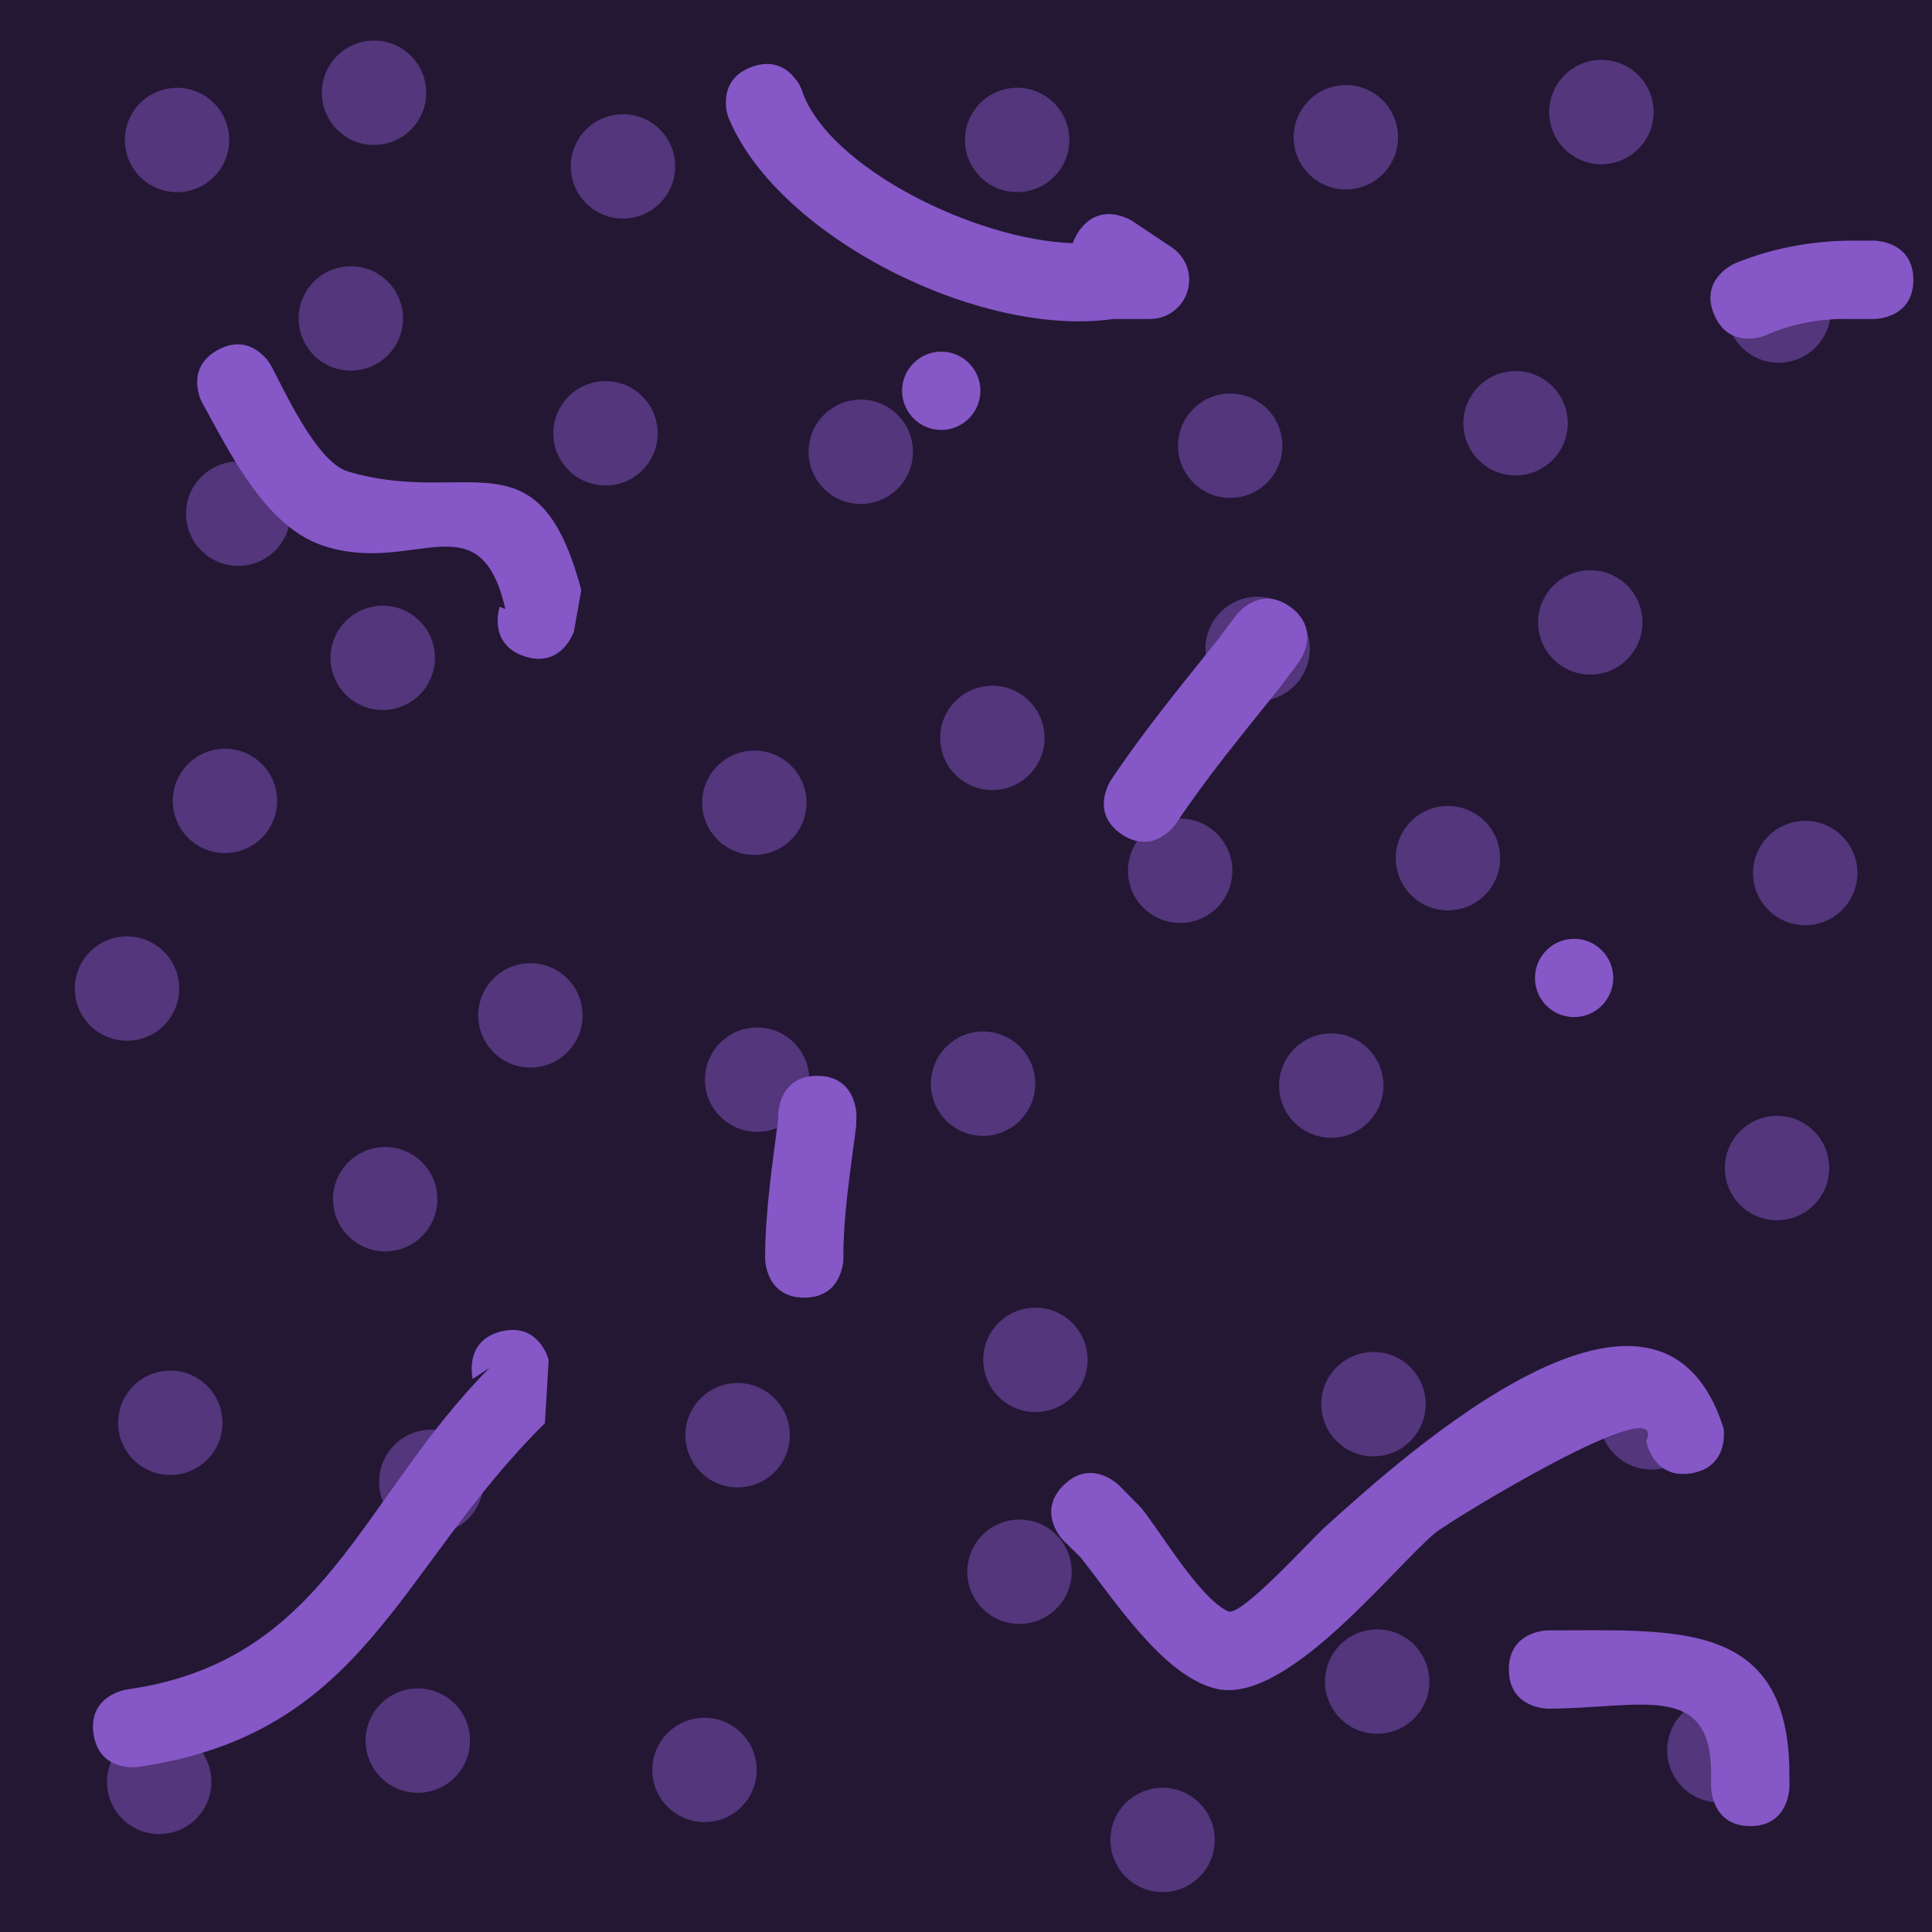 <svg version="1.1" xmlns="http://www.w3.org/2000/svg" xmlns:xlink="http://www.w3.org/1999/xlink" width="37.016" height="37.016" viewBox="0,0,37.016,37.016"><g transform="translate(-221.492,-161.492)"><g stroke="none" stroke-miterlimit="10"><path d="M221.492,198.508v-37.016h37.016v37.016z" fill="#231734" stroke-width="0"/><g fill="#53367b" stroke-width="0.5"><g><path d="M240.33,187.546c0,-0.552 0.448,-1 1,-1c0.552,0 1,0.448 1,1c0,0.552 -0.448,1 -1,1c-0.552,0 -1,-0.448 -1,-1z"/><path d="M227.872,184.468c0,-0.552 0.448,-1 1,-1c0.552,0 1,0.448 1,1c0,0.552 -0.448,1 -1,1c-0.552,0 -1,-0.448 -1,-1z"/><path d="M223.755,188.752c0,-0.552 0.448,-1 1,-1c0.552,0 1,0.448 1,1c0,0.552 -0.448,1 -1,1c-0.552,0 -1,-0.448 -1,-1z"/><path d="M239.327,182.255c0,-0.552 0.448,-1 1,-1c0.552,0 1,0.448 1,1c0,0.552 -0.448,1 -1,1c-0.552,0 -1,-0.448 -1,-1z"/><path d="M236.984,170.148c0,-0.552 0.448,-1 1,-1c0.552,0 1,0.448 1,1c0,0.552 -0.448,1 -1,1c-0.552,0 -1,-0.448 -1,-1z"/><path d="M227.658,163.269c0,-0.552 0.448,-1 1,-1c0.552,0 1,0.448 1,1c0,0.552 -0.448,1 -1,1c-0.552,0 -1,-0.448 -1,-1z"/><path d="M239.98,164.173c0,-0.552 0.448,-1 1,-1c0.552,0 1,0.448 1,1c0,0.552 -0.448,1 -1,1c-0.552,0 -1,-0.448 -1,-1z"/><path d="M251.174,163.639c0,-0.552 0.448,-1 1,-1c0.552,0 1,0.448 1,1c0,0.552 -0.448,1 -1,1c-0.552,0 -1,-0.448 -1,-1z"/><path d="M249.53,169.601c0,-0.552 0.448,-1 1,-1c0.552,0 1,0.448 1,1c0,0.552 -0.448,1 -1,1c-0.552,0 -1,-0.448 -1,-1z"/><path d="M243.103,178.176c0,-0.552 0.448,-1 1,-1c0.552,0 1,0.448 1,1c0,0.552 -0.448,1 -1,1c-0.552,0 -1,-0.448 -1,-1z"/><path d="M255.079,178.219c0,-0.552 0.448,-1 1,-1c0.552,0 1,0.448 1,1c0,0.552 -0.448,1 -1,1c-0.552,0 -1,-0.448 -1,-1z"/><path d="M246.807,188.395c0,-0.552 0.448,-1 1,-1c0.552,0 1,0.448 1,1c0,0.552 -0.448,1 -1,1c-0.552,0 -1,-0.448 -1,-1z"/><path d="M246.878,193.71c0,-0.552 0.448,-1 1,-1c0.552,0 1,0.448 1,1c0,0.552 -0.448,1 -1,1c-0.552,0 -1,-0.448 -1,-1z"/><path d="M254.539,183.871c0,-0.552 0.448,-1 1,-1c0.552,0 1,0.448 1,1c0,0.552 -0.448,1 -1,1c-0.552,0 -1,-0.448 -1,-1z"/><path d="M233.99,195.403c0,-0.552 0.448,-1 1,-1c0.552,0 1,0.448 1,1c0,0.552 -0.448,1 -1,1c-0.552,0 -1,-0.448 -1,-1z"/><path d="M230.654,180.946c0,-0.552 0.448,-1 1,-1c0.552,0 1,0.448 1,1c0,0.552 -0.448,1 -1,1c-0.552,0 -1,-0.448 -1,-1z"/><path d="M222.925,180.432c0,-0.552 0.448,-1 1,-1c0.552,0 1,0.448 1,1c0,0.552 -0.448,1 -1,1c-0.552,0 -1,-0.448 -1,-1z"/><path d="M232.428,164.68c0,-0.552 0.448,-1 1,-1c0.552,0 1,0.448 1,1c0,0.552 -0.448,1 -1,1c-0.552,0 -1,-0.448 -1,-1z"/><path d="M227.214,167.593c0,-0.552 0.448,-1 1,-1c0.552,0 1,0.448 1,1c0,0.552 -0.448,1 -1,1c-0.552,0 -1,-0.448 -1,-1z"/><path d="M240.025,191.606c0,-0.552 0.448,-1 1,-1c0.552,0 1,0.448 1,1c0,0.552 -0.448,1 -1,1c-0.552,0 -1,-0.448 -1,-1z"/><path d="M248.234,177.934c0,-0.552 0.448,-1 1,-1c0.552,0 1,0.448 1,1c0,0.552 -0.448,1 -1,1c-0.552,0 -1,-0.448 -1,-1z"/><path d="M252.961,173.417c0,0.552 -0.448,1 -1,1c-0.552,0 -1,-0.448 -1,-1c0,-0.552 0.448,-1 1,-1c0.552,0 1,0.448 1,1z"/><path d="M256.57,167.442c0,0.552 -0.448,1 -1,1c-0.552,0 -1,-0.448 -1,-1c0,-0.552 0.448,-1 1,-1c0.552,0 1,0.448 1,1z"/><path d="M241.505,175.63c0,0.552 -0.448,1 -1,1c-0.552,0 -1,-0.448 -1,-1c0,-0.552 0.448,-1 1,-1c0.552,0 1,0.448 1,1z"/><path d="M247.998,182.291c0,0.552 -0.448,1 -1,1c-0.552,0 -1,-0.448 -1,-1c0,-0.552 0.448,-1 1,-1c0.552,0 1,0.448 1,1z"/><path d="M255.434,195.026c0,0.552 -0.448,1 -1,1c-0.552,0 -1,-0.448 -1,-1c0,-0.552 0.448,-1 1,-1c0.552,0 1,0.448 1,1z"/><path d="M230.497,194.841c0,0.552 -0.448,1 -1,1c-0.552,0 -1,-0.448 -1,-1c0,-0.552 0.448,-1 1,-1c0.552,0 1,0.448 1,1z"/><path d="M236.624,188.99c0,0.552 -0.448,1 -1,1c-0.552,0 -1,-0.448 -1,-1c0,-0.552 0.448,-1 1,-1c0.552,0 1,0.448 1,1z"/><path d="M230.755,189.884c0,0.552 -0.448,1 -1,1c-0.552,0 -1,-0.448 -1,-1c0,-0.552 0.448,-1 1,-1c0.552,0 1,0.448 1,1z"/><path d="M236.945,176.872c0,0.552 -0.448,1 -1,1c-0.552,0 -1,-0.448 -1,-1c0,-0.552 0.448,-1 1,-1c0.552,0 1,0.448 1,1z"/><path d="M227.056,171.334c0,0.552 -0.448,1 -1,1c-0.552,0 -1,-0.448 -1,-1c0,-0.552 0.448,-1 1,-1c0.552,0 1,0.448 1,1z"/><path d="M225.884,164.174c0,0.552 -0.448,1 -1,1c-0.552,0 -1,-0.448 -1,-1c0,-0.552 0.448,-1 1,-1c0.552,0 1,0.448 1,1z"/><path d="M248.278,164.122c0,0.552 -0.448,1 -1,1c-0.552,0 -1,-0.448 -1,-1c0,-0.552 0.448,-1 1,-1c0.552,0 1,0.448 1,1z"/><path d="M246.062,170.032c0,0.552 -0.448,1 -1,1c-0.552,0 -1,-0.448 -1,-1c0,-0.552 0.448,-1 1,-1c0.552,0 1,0.448 1,1z"/><path d="M254.133,188.648c0,0.552 -0.448,1 -1,1c-0.552,0 -1,-0.448 -1,-1c0,-0.552 0.448,-1 1,-1c0.552,0 1,0.448 1,1z"/><path d="M234.093,169.794c0,0.552 -0.448,1 -1,1c-0.552,0 -1,-0.448 -1,-1c0,-0.552 0.448,-1 1,-1c0.552,0 1,0.448 1,1z"/><path d="M229.825,174.096c0,0.552 -0.448,1 -1,1c-0.552,0 -1,-0.448 -1,-1c0,-0.552 0.448,-1 1,-1c0.552,0 1,0.448 1,1z"/></g><path d="M223.542,195.632c0,-0.552 0.448,-1 1,-1c0.552,0 1,0.448 1,1c0,0.552 -0.448,1 -1,1c-0.552,0 -1,-0.448 -1,-1z"/></g><path d="M234.998,182.178c0,-0.552 0.448,-1 1,-1c0.552,0 1,0.448 1,1c0,0.552 -0.448,1 -1,1c-0.552,0 -1,-0.448 -1,-1z" fill="#53367b" stroke-width="0.5"/><path d="M224.802,176.837c0,-0.552 0.448,-1 1,-1c0.552,0 1,0.448 1,1c0,0.552 -0.448,1 -1,1c-0.552,0 -1,-0.448 -1,-1z" fill="#53367b" stroke-width="0.5"/><path d="M242.767,196.744c0,-0.552 0.448,-1 1,-1c0.552,0 1,0.448 1,1c0,0.552 -0.448,1 -1,1c-0.552,0 -1,-0.448 -1,-1z" fill="#53367b" stroke-width="0.5"/><path d="M244.587,173.924c0,-0.552 0.448,-1 1,-1c0.552,0 1,0.448 1,1c0,0.552 -0.448,1 -1,1c-0.552,0 -1,-0.448 -1,-1z" fill="#53367b" stroke-width="0.5"/><path d="M231.539,174.066c-0.712,-0.237 -0.474,-0.949 -0.474,-0.949l0.109,0.044c-0.493,-2.154 -1.783,-0.612 -3.528,-1.227c-1.09,-0.384 -1.763,-1.797 -2.268,-2.703c-0.047,-0.081 -0.08,-0.172 -0.094,-0.269c-0.041,-0.22 -0.015,-0.534 0.358,-0.752c0.014,-0.009 0.029,-0.017 0.044,-0.024c0.381,-0.199 0.661,-0.054 0.825,0.097c0.074,0.063 0.135,0.139 0.181,0.226c0.226,0.418 0.862,1.836 1.465,2.016c2.302,0.688 3.652,-0.817 4.472,2.273l-0.141,0.794c0,0 -0.237,0.712 -0.949,0.474z" fill="#8657c7" stroke-width="0.5"/><path d="M231.094,187.002c0.728,-0.182 0.91,0.546 0.91,0.546l-0.072,1.212c-2.84,2.806 -3.412,5.95 -7.799,6.587c0,0 -0.742,0.106 -0.849,-0.636c-0.106,-0.742 0.636,-0.849 0.636,-0.849c3.815,-0.537 4.441,-3.628 6.951,-6.163l-0.322,0.212c0,0 -0.182,-0.728 0.546,-0.91z" fill="#8657c7" stroke-width="0.5"/><path d="M237.151,182.104c0.75,0 0.75,0.75 0.75,0.75l-0.006,0.218c-0.107,0.853 -0.247,1.673 -0.244,2.532c0,0 0,0.75 -0.75,0.75c-0.75,0 -0.75,-0.75 -0.75,-0.75c0.002,-0.923 0.141,-1.802 0.256,-2.718l-0.006,-0.032c0,0 0,-0.75 0.75,-0.75z" fill="#8657c7" stroke-width="0.5"/><path d="M246.226,173.129c0.6,0.45 0.15,1.05 0.15,1.05l-0.389,0.519c-0.685,0.856 -1.352,1.657 -1.962,2.572c0,0 -0.416,0.624 -1.04,0.208c-0.624,-0.416 -0.208,-1.04 -0.208,-1.04c0.636,-0.951 1.327,-1.788 2.038,-2.678l0.361,-0.481c0,0 0.45,-0.6 1.05,-0.15z" fill="#8657c7" stroke-width="0.5"/><path d="M238.776,168.979c0,-0.414 0.336,-0.75 0.75,-0.75c0.414,0 0.75,0.336 0.75,0.75c0,0.414 -0.336,0.75 -0.75,0.75c-0.414,0 -0.75,-0.336 -0.75,-0.75z" fill="#8657c7" stroke-width="0.5"/><path d="M242.045,166.152c0.023,-0.068 0.058,-0.139 0.107,-0.214c0.416,-0.624 1.04,-0.208 1.04,-0.208l0.74,0.494c0.207,0.134 0.344,0.366 0.344,0.63c0,0.414 -0.336,0.75 -0.75,0.75l-0.706,0c-2.551,0.366 -6.384,-1.56 -7.348,-3.806c-0.046,-0.097 -0.071,-0.205 -0.071,-0.319c0,-0 0,-0 0,-0.001c-0.008,-0.222 0.062,-0.529 0.459,-0.691c0.019,-0.008 0.038,-0.015 0.057,-0.021c0.404,-0.139 0.659,0.046 0.799,0.219c0.069,0.079 0.122,0.173 0.153,0.276c0.521,1.448 3.311,2.829 5.176,2.89z" fill="#8657c7" stroke-width="0.5"/><path d="M241.87,189.949c0.53,-0.53 1.061,0 1.061,0l0.43,0.437c0.393,0.491 1.106,1.714 1.659,1.978c0.244,0.117 1.572,-1.356 1.853,-1.61c1.564,-1.414 6.407,-5.792 7.641,-1.898c0,0 0.123,0.74 -0.617,0.863c-0.74,0.123 -0.863,-0.617 -0.863,-0.617c0.45,-1.042 -3.781,1.533 -4.057,1.77c-0.874,0.752 -2.868,3.307 -4.198,2.972c-1.02,-0.257 -1.943,-1.713 -2.591,-2.522l-0.32,-0.313c0,0 -0.53,-0.53 0,-1.061z" fill="#8657c7" stroke-width="0.5"/><path d="M255.026,196.479c-0.75,0 -0.75,-0.75 -0.75,-0.75v-0.25c0.006,-1.79 -1.369,-1.253 -3.125,-1.25c0,0 -0.75,0 -0.75,-0.75c0,-0.75 0.75,-0.75 0.75,-0.75c2.454,0.004 4.617,-0.221 4.625,2.75v0.25c0,0 0,0.75 -0.75,0.75z" fill="#8657c7" stroke-width="0.5"/><path d="M258.151,166.854c0,0.75 -0.75,0.75 -0.75,0.75h-0.5c-0.537,-0.01 -1.09,0.093 -1.58,0.314c0,0 -0.689,0.295 -0.985,-0.394c-0.295,-0.689 0.394,-0.985 0.394,-0.985c0.682,-0.281 1.433,-0.426 2.17,-0.436h0.5c0,0 0.75,0 0.75,0.75z" fill="#8657c7" stroke-width="0.5"/><path d="M250.901,180.229c0,-0.414 0.336,-0.75 0.75,-0.75c0.414,0 0.75,0.336 0.75,0.75c0,0.414 -0.336,0.75 -0.75,0.75c-0.414,0 -0.75,-0.336 -0.75,-0.75z" fill="#8657c7" stroke-width="0.5"/></g></g></svg>